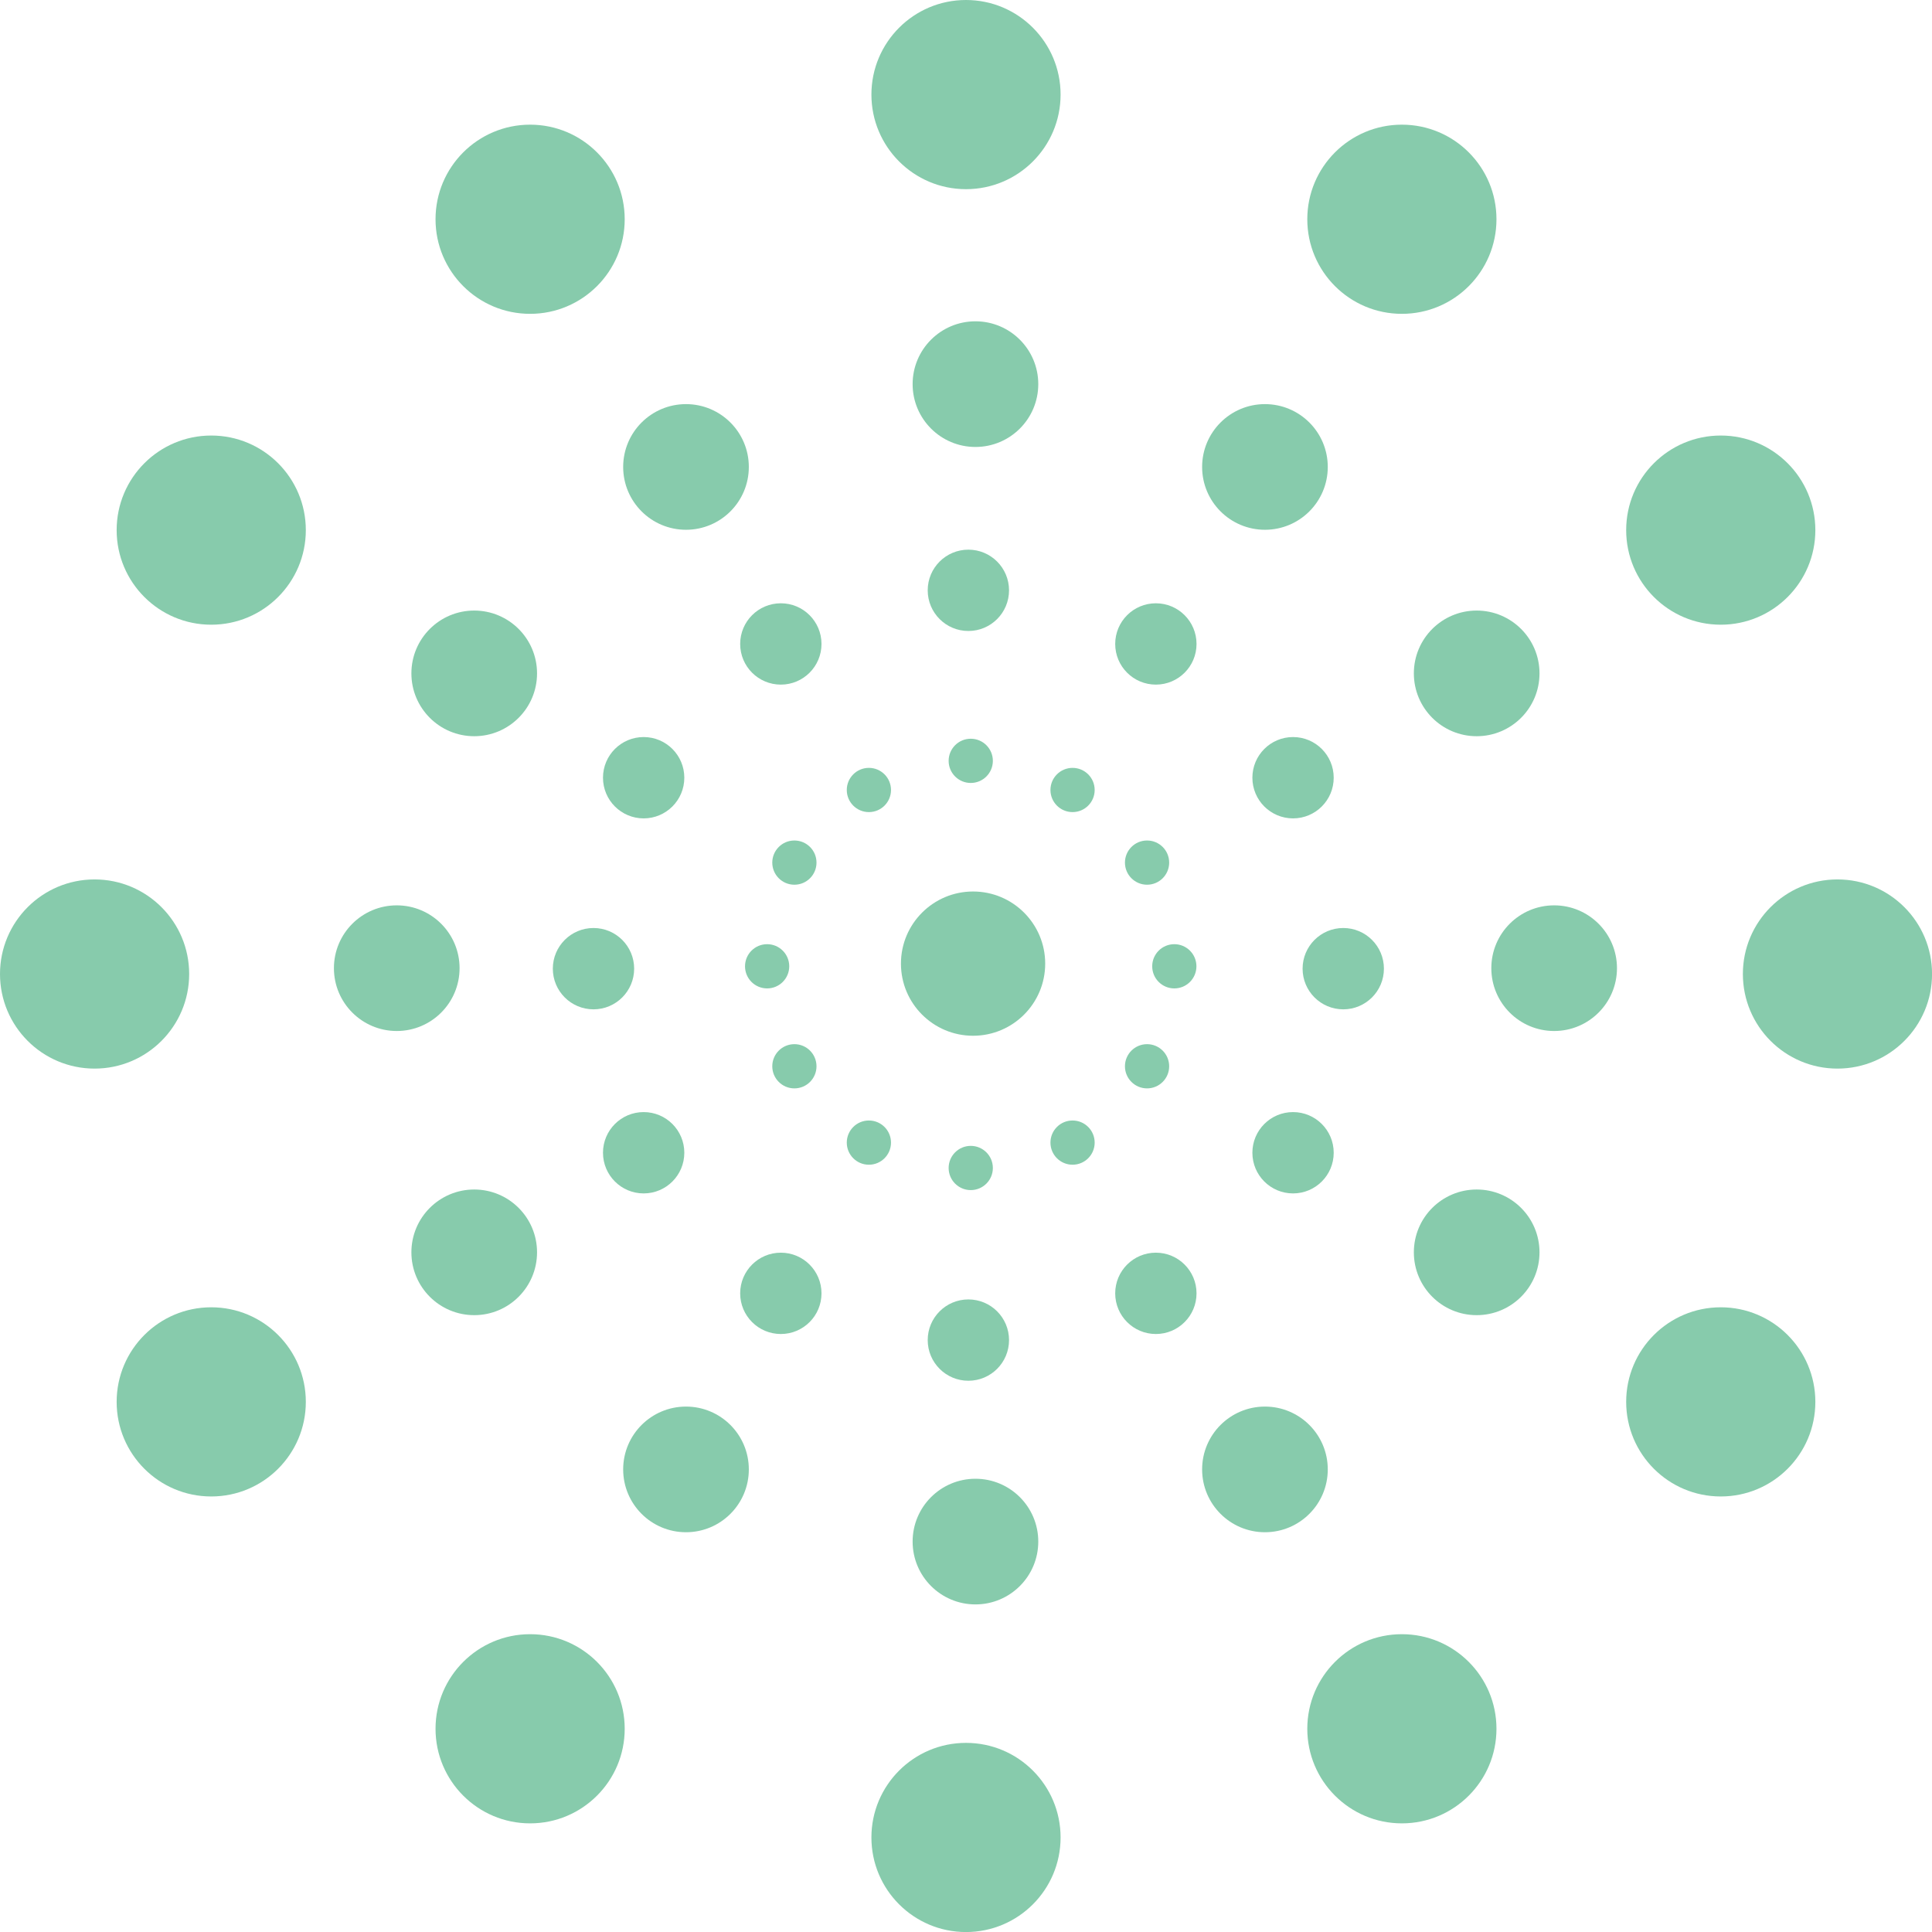 <?xml version="1.0" encoding="UTF-8"?>
<svg id="Layer_2" data-name="Layer 2" xmlns="http://www.w3.org/2000/svg" viewBox="0 0 390.54 390.54">
  <defs>
    <style>
      .cls-1 {
        fill: #87cbac;
      }

      .cls-2 {
        fill: none;
      }
    </style>
  </defs>
  <g id="Patterns">
    <g id="Turquoise">
      <circle class="cls-1" cx="196.7" cy="194.79" r="14.58"/>
      <g id="Circle_4" data-name="Circle 4">
        <g>
          <circle class="cls-2" cx="196.23" cy="195.33" r="41.15"/>
          <circle class="cls-1" cx="155.07" cy="195.33" r="4.47"/>
          <circle class="cls-1" cx="216.81" cy="230.97" r="4.47"/>
          <circle class="cls-1" cx="237.38" cy="195.33" r="4.47"/>
          <circle class="cls-1" cx="175.64" cy="159.69" r="4.47"/>
          <circle class="cls-1" cx="216.81" cy="159.69" r="4.47"/>
          <circle class="cls-1" cx="175.64" cy="230.97" r="4.47"/>
        </g>
        <g>
          <circle class="cls-2" cx="196.23" cy="194.95" r="41.15"/>
          <circle class="cls-1" cx="196.23" cy="236.1" r="4.47"/>
          <circle class="cls-1" cx="231.87" cy="174.37" r="4.47"/>
          <circle class="cls-1" cx="196.23" cy="153.8" r="4.47"/>
          <circle class="cls-1" cx="160.58" cy="215.54" r="4.47"/>
          <circle class="cls-1" cx="160.58" cy="174.37" r="4.47"/>
          <circle class="cls-1" cx="231.87" cy="215.54" r="4.47"/>
        </g>
      </g>
      <g id="Circle_3" data-name="Circle 3">
        <g>
          <circle class="cls-2" cx="195.75" cy="195.81" r="75.78"/>
          <circle class="cls-1" cx="119.97" cy="195.81" r="8.22"/>
          <circle class="cls-1" cx="233.65" cy="261.44" r="8.22"/>
          <circle class="cls-1" cx="271.53" cy="195.81" r="8.22"/>
          <circle class="cls-1" cx="157.84" cy="130.17" r="8.22"/>
          <circle class="cls-1" cx="233.65" cy="130.17" r="8.22"/>
          <circle class="cls-1" cx="157.84" cy="261.44" r="8.22"/>
        </g>
        <g>
          <circle class="cls-2" cx="195.75" cy="195.11" r="75.78"/>
          <circle class="cls-1" cx="195.75" cy="270.89" r="8.22"/>
          <circle class="cls-1" cx="261.38" cy="157.21" r="8.22"/>
          <circle class="cls-1" cx="195.75" cy="119.33" r="8.22"/>
          <circle class="cls-1" cx="130.11" cy="233.02" r="8.22"/>
          <circle class="cls-1" cx="130.11" cy="157.21" r="8.22"/>
          <circle class="cls-1" cx="261.38" cy="233.02" r="8.22"/>
        </g>
      </g>
      <g id="Circle_2" data-name="Circle 2">
        <g>
          <circle class="cls-2" cx="197.18" cy="195.71" r="116.98"/>
          <circle class="cls-1" cx="80.2" cy="195.71" r="12.7"/>
          <circle class="cls-1" cx="255.7" cy="297.03" r="12.7"/>
          <circle class="cls-1" cx="314.16" cy="195.71" r="12.7"/>
          <circle class="cls-1" cx="138.67" cy="94.39" r="12.7"/>
          <circle class="cls-1" cx="255.7" cy="94.39" r="12.7"/>
          <circle class="cls-1" cx="138.67" cy="297.03" r="12.7"/>
        </g>
        <g>
          <circle class="cls-2" cx="197.18" cy="194.63" r="116.98"/>
          <circle class="cls-1" cx="197.18" cy="311.62" r="12.7"/>
          <circle class="cls-1" cx="298.5" cy="136.12" r="12.7"/>
          <circle class="cls-1" cx="197.18" cy="77.65" r="12.7"/>
          <circle class="cls-1" cx="95.86" cy="253.15" r="12.7"/>
          <circle class="cls-1" cx="95.86" cy="136.12" r="12.7"/>
          <circle class="cls-1" cx="298.5" cy="253.15" r="12.7"/>
        </g>
      </g>
      <g id="Circle_1" data-name="Circle 1">
        <g>
          <circle class="cls-2" cx="195.27" cy="196.89" r="176.15"/>
          <circle class="cls-1" cx="19.12" cy="196.89" r="19.12"/>
          <circle class="cls-1" cx="283.38" cy="349.46" r="19.12"/>
          <circle class="cls-1" cx="371.43" cy="196.89" r="19.12"/>
          <circle class="cls-1" cx="107.16" cy="44.32" r="19.12"/>
          <circle class="cls-1" cx="283.38" cy="44.32" r="19.12"/>
          <circle class="cls-1" cx="107.16" cy="349.46" r="19.12"/>
        </g>
        <g>
          <circle class="cls-2" cx="195.27" cy="195.27" r="176.15"/>
          <circle class="cls-1" cx="195.27" cy="371.43" r="19.12"/>
          <circle class="cls-1" cx="347.84" cy="107.16" r="19.12"/>
          <circle class="cls-1" cx="195.27" cy="19.12" r="19.12"/>
          <circle class="cls-1" cx="42.7" cy="283.38" r="19.12"/>
          <circle class="cls-1" cx="42.7" cy="107.16" r="19.12"/>
          <circle class="cls-1" cx="347.84" cy="283.38" r="19.12"/>
        </g>
      </g>
    </g>
  </g>
</svg>